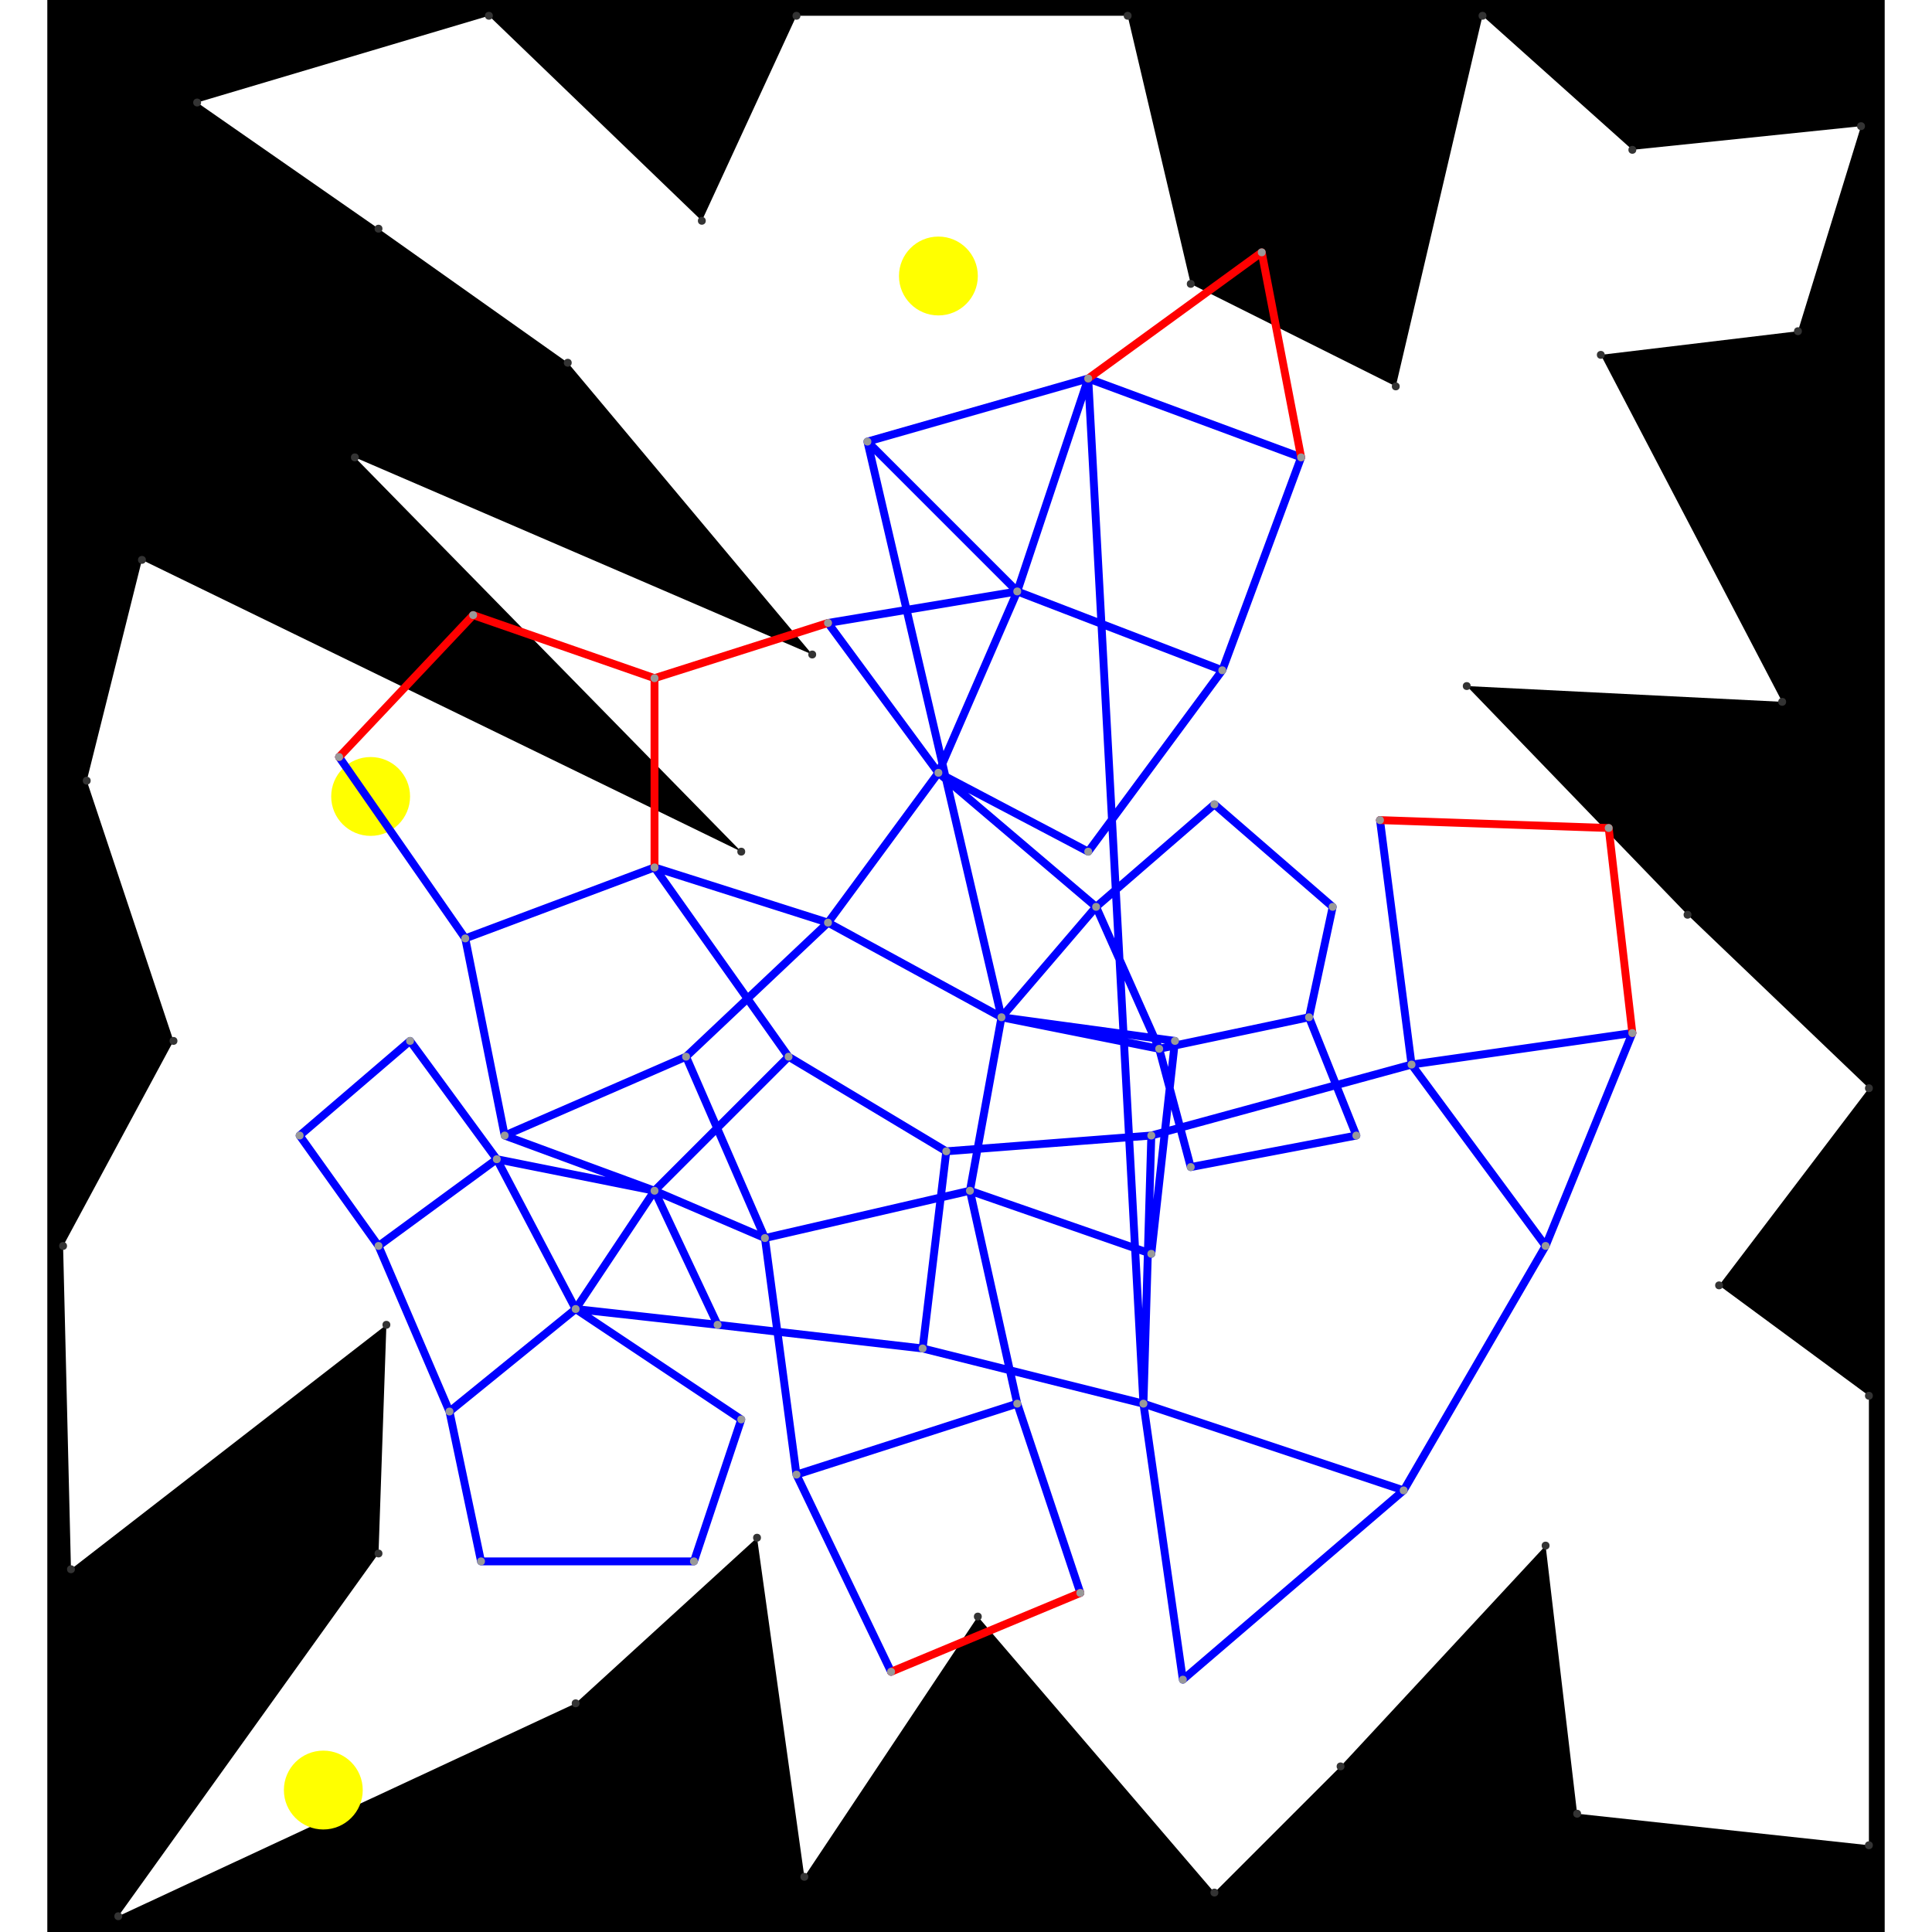 <svg height="500" viewBox="0 -2 233 245" width="500" xmlns="http://www.w3.org/2000/svg">
<path class="hole" d="M42 27L66 44L97 81L39 56L88 106L12 69L5 97L16 130L2 156L3 197L43 166L42 195L9 241L67 214L90 193L96 236L118 203L148 238L164 222L190 194L194 228L231 232L231 175L212 161L231 136L208 114L180 85L220 87L197 43L222 40L230 14L201 17L182 0L171 47L145 34L137 0L95 0L83 26L56 0L19 11M0 -2L233 -2L233 243L0 243" style="fill:#00000066;fill-rule:evenodd;"/>
<circle cx="41" cy="99" fill="#ffff0066" r="5">
<title>
Globalist@97
</title>
</circle>
<circle cx="113" cy="33" fill="#ffff0066" r="5">
<title>
WallHack@34
</title>
</circle>
<circle cx="35" cy="225" fill="#ffff0066" r="5">
<title>
WallHack@93
</title>
</circle>
<path class="ok" d="M32 142L42 156M32 142L46 130M37 94L53 117M42 156L51 177M42 156L57 145M46 130L57 145M51 177L55 196M51 177L67 164M53 117L58 142M53 117L77 108M55 196L82 196M57 145L67 164M57 145L77 149M58 142L77 149M58 142L81 132M67 164L77 149M67 164L85 166M67 164L88 178M77 108L94 132M77 108L99 115M77 149L85 166M77 149L91 155M77 149L94 132M81 132L91 155M81 132L99 115M82 196L88 178M85 166L111 169M91 155L95 185M91 155L117 149M94 132L114 144M95 185L107 210M95 185L123 176M99 77L113 96M99 77L123 73M99 115L113 96M99 115L121 127M104 54L121 127M104 54L123 73M104 54L132 46M111 169L114 144M111 169L139 176M113 96L123 73M113 96L132 106M113 96L133 113M114 144L140 142M117 149L121 127M117 149L123 176M117 149L140 157M121 127L133 113M121 127L141 131M121 127L143 130M123 73L132 46M123 73L149 83M123 176L131 200M132 46L139 176M132 46L159 56M132 106L149 83M133 113L141 131M133 113L148 100M139 176L140 142M139 176L144 211M139 176L172 187M140 142L173 133M140 157L143 130M141 131L145 146M141 131L160 127M144 211L172 187M145 146L166 142M148 100L163 113M149 83L159 56M160 127L163 113M160 127L166 142M169 102L173 133M172 187L190 156M173 133L190 156M173 133L201 129M190 156L201 129" style="stroke:#0000ff;stroke-linecap:round"/>
<path class="out" d="M37 94L54 76M54 76L77 84M77 84L77 108M77 84L99 77M107 210L131 200M132 46L154 30M154 30L159 56M169 102L198 103M198 103L201 129" style="stroke:#ff0000;stroke-linecap:round"/>
<g fill="#333333">
<circle cx="42" cy="27" r="0.5">
<title>
hole:0
</title>
</circle>
<circle cx="66" cy="44" r="0.5">
<title>
hole:1
</title>
</circle>
<circle cx="97" cy="81" r="0.5">
<title>
hole:2
</title>
</circle>
<circle cx="39" cy="56" r="0.5">
<title>
hole:3
</title>
</circle>
<circle cx="88" cy="106" r="0.5">
<title>
hole:4
</title>
</circle>
<circle cx="12" cy="69" r="0.5">
<title>
hole:5
</title>
</circle>
<circle cx="5" cy="97" r="0.5">
<title>
hole:6
</title>
</circle>
<circle cx="16" cy="130" r="0.5">
<title>
hole:7
</title>
</circle>
<circle cx="2" cy="156" r="0.5">
<title>
hole:8
</title>
</circle>
<circle cx="3" cy="197" r="0.5">
<title>
hole:9
</title>
</circle>
<circle cx="43" cy="166" r="0.5">
<title>
hole:10
</title>
</circle>
<circle cx="42" cy="195" r="0.5">
<title>
hole:11
</title>
</circle>
<circle cx="9" cy="241" r="0.5">
<title>
hole:12
</title>
</circle>
<circle cx="67" cy="214" r="0.5">
<title>
hole:13
</title>
</circle>
<circle cx="90" cy="193" r="0.5">
<title>
hole:14
</title>
</circle>
<circle cx="96" cy="236" r="0.5">
<title>
hole:15
</title>
</circle>
<circle cx="118" cy="203" r="0.5">
<title>
hole:16
</title>
</circle>
<circle cx="148" cy="238" r="0.5">
<title>
hole:17
</title>
</circle>
<circle cx="164" cy="222" r="0.5">
<title>
hole:18
</title>
</circle>
<circle cx="190" cy="194" r="0.5">
<title>
hole:19
</title>
</circle>
<circle cx="194" cy="228" r="0.5">
<title>
hole:20
</title>
</circle>
<circle cx="231" cy="232" r="0.5">
<title>
hole:21
</title>
</circle>
<circle cx="231" cy="175" r="0.5">
<title>
hole:22
</title>
</circle>
<circle cx="212" cy="161" r="0.5">
<title>
hole:23
</title>
</circle>
<circle cx="231" cy="136" r="0.5">
<title>
hole:24
</title>
</circle>
<circle cx="208" cy="114" r="0.5">
<title>
hole:25
</title>
</circle>
<circle cx="180" cy="85" r="0.5">
<title>
hole:26
</title>
</circle>
<circle cx="220" cy="87" r="0.5">
<title>
hole:27
</title>
</circle>
<circle cx="197" cy="43" r="0.5">
<title>
hole:28
</title>
</circle>
<circle cx="222" cy="40" r="0.5">
<title>
hole:29
</title>
</circle>
<circle cx="230" cy="14" r="0.5">
<title>
hole:30
</title>
</circle>
<circle cx="201" cy="17" r="0.5">
<title>
hole:31
</title>
</circle>
<circle cx="182" cy="0" r="0.5">
<title>
hole:32
</title>
</circle>
<circle cx="171" cy="47" r="0.5">
<title>
hole:33
</title>
</circle>
<circle cx="145" cy="34" r="0.5">
<title>
hole:34
</title>
</circle>
<circle cx="137" cy="0" r="0.5">
<title>
hole:35
</title>
</circle>
<circle cx="95" cy="0" r="0.5">
<title>
hole:36
</title>
</circle>
<circle cx="83" cy="26" r="0.5">
<title>
hole:37
</title>
</circle>
<circle cx="56" cy="0" r="0.5">
<title>
hole:38
</title>
</circle>
<circle cx="19" cy="11" r="0.5">
<title>
hole:39
</title>
</circle>
</g>
<g fill="#999999">
<circle cx="32" cy="142" i="0" r="0.5" tabindex="0">
<title>
v:0
</title>
</circle>
<circle cx="37" cy="94" i="1" r="0.5" tabindex="1">
<title>
v:1
</title>
</circle>
<circle cx="42" cy="156" i="2" r="0.5" tabindex="2">
<title>
v:2
</title>
</circle>
<circle cx="46" cy="130" i="3" r="0.5" tabindex="3">
<title>
v:3
</title>
</circle>
<circle cx="51" cy="177" i="4" r="0.5" tabindex="4">
<title>
v:4
</title>
</circle>
<circle cx="53" cy="117" i="5" r="0.5" tabindex="5">
<title>
v:5
</title>
</circle>
<circle cx="54" cy="76" i="6" r="0.5" tabindex="6">
<title>
v:6
</title>
</circle>
<circle cx="55" cy="196" i="7" r="0.5" tabindex="7">
<title>
v:7
</title>
</circle>
<circle cx="57" cy="145" i="8" r="0.5" tabindex="8">
<title>
v:8
</title>
</circle>
<circle cx="58" cy="142" i="9" r="0.5" tabindex="9">
<title>
v:9
</title>
</circle>
<circle cx="67" cy="164" i="10" r="0.5" tabindex="10">
<title>
v:10
</title>
</circle>
<circle cx="77" cy="84" i="11" r="0.5" tabindex="11">
<title>
v:11
</title>
</circle>
<circle cx="77" cy="108" i="12" r="0.5" tabindex="12">
<title>
v:12
</title>
</circle>
<circle cx="77" cy="149" i="13" r="0.5" tabindex="13">
<title>
v:13
</title>
</circle>
<circle cx="81" cy="132" i="14" r="0.5" tabindex="14">
<title>
v:14
</title>
</circle>
<circle cx="82" cy="196" i="15" r="0.5" tabindex="15">
<title>
v:15
</title>
</circle>
<circle cx="85" cy="166" i="16" r="0.5" tabindex="16">
<title>
v:16
</title>
</circle>
<circle cx="88" cy="178" i="17" r="0.5" tabindex="17">
<title>
v:17
</title>
</circle>
<circle cx="91" cy="155" i="18" r="0.5" tabindex="18">
<title>
v:18
</title>
</circle>
<circle cx="94" cy="132" i="19" r="0.5" tabindex="19">
<title>
v:19
</title>
</circle>
<circle cx="95" cy="185" i="20" r="0.5" tabindex="20">
<title>
v:20
</title>
</circle>
<circle cx="99" cy="77" i="21" r="0.5" tabindex="21">
<title>
v:21
</title>
</circle>
<circle cx="99" cy="115" i="22" r="0.5" tabindex="22">
<title>
v:22
</title>
</circle>
<circle cx="104" cy="54" i="23" r="0.5" tabindex="23">
<title>
v:23
</title>
</circle>
<circle cx="107" cy="210" i="24" r="0.5" tabindex="24">
<title>
v:24
</title>
</circle>
<circle cx="111" cy="169" i="25" r="0.5" tabindex="25">
<title>
v:25
</title>
</circle>
<circle cx="113" cy="96" i="26" r="0.5" tabindex="26">
<title>
v:26
</title>
</circle>
<circle cx="114" cy="144" i="27" r="0.5" tabindex="27">
<title>
v:27
</title>
</circle>
<circle cx="117" cy="149" i="28" r="0.5" tabindex="28">
<title>
v:28
</title>
</circle>
<circle cx="121" cy="127" i="29" r="0.5" tabindex="29">
<title>
v:29
</title>
</circle>
<circle cx="123" cy="73" i="30" r="0.5" tabindex="30">
<title>
v:30
</title>
</circle>
<circle cx="123" cy="176" i="31" r="0.5" tabindex="31">
<title>
v:31
</title>
</circle>
<circle cx="131" cy="200" i="32" r="0.5" tabindex="32">
<title>
v:32
</title>
</circle>
<circle cx="132" cy="46" i="33" r="0.5" tabindex="33">
<title>
v:33
</title>
</circle>
<circle cx="132" cy="106" i="34" r="0.5" tabindex="34">
<title>
v:34
</title>
</circle>
<circle cx="133" cy="113" i="35" r="0.5" tabindex="35">
<title>
v:35
</title>
</circle>
<circle cx="139" cy="176" i="36" r="0.5" tabindex="36">
<title>
v:36
</title>
</circle>
<circle cx="140" cy="142" i="37" r="0.5" tabindex="37">
<title>
v:37
</title>
</circle>
<circle cx="140" cy="157" i="38" r="0.5" tabindex="38">
<title>
v:38
</title>
</circle>
<circle cx="141" cy="131" i="39" r="0.5" tabindex="39">
<title>
v:39
</title>
</circle>
<circle cx="143" cy="130" i="40" r="0.5" tabindex="40">
<title>
v:40
</title>
</circle>
<circle cx="144" cy="211" i="41" r="0.5" tabindex="41">
<title>
v:41
</title>
</circle>
<circle cx="145" cy="146" i="42" r="0.5" tabindex="42">
<title>
v:42
</title>
</circle>
<circle cx="148" cy="100" i="43" r="0.5" tabindex="43">
<title>
v:43
</title>
</circle>
<circle cx="149" cy="83" i="44" r="0.5" tabindex="44">
<title>
v:44
</title>
</circle>
<circle cx="154" cy="30" i="45" r="0.5" tabindex="45">
<title>
v:45
</title>
</circle>
<circle cx="159" cy="56" i="46" r="0.5" tabindex="46">
<title>
v:46
</title>
</circle>
<circle cx="160" cy="127" i="47" r="0.5" tabindex="47">
<title>
v:47
</title>
</circle>
<circle cx="163" cy="113" i="48" r="0.5" tabindex="48">
<title>
v:48
</title>
</circle>
<circle cx="166" cy="142" i="49" r="0.5" tabindex="49">
<title>
v:49
</title>
</circle>
<circle cx="169" cy="102" i="50" r="0.5" tabindex="50">
<title>
v:50
</title>
</circle>
<circle cx="172" cy="187" i="51" r="0.5" tabindex="51">
<title>
v:51
</title>
</circle>
<circle cx="173" cy="133" i="52" r="0.5" tabindex="52">
<title>
v:52
</title>
</circle>
<circle cx="190" cy="156" i="53" r="0.5" tabindex="53">
<title>
v:53
</title>
</circle>
<circle cx="198" cy="103" i="54" r="0.5" tabindex="54">
<title>
v:54
</title>
</circle>
<circle cx="201" cy="129" i="55" r="0.5" tabindex="55">
<title>
v:55
</title>
</circle>
</g>
</svg>